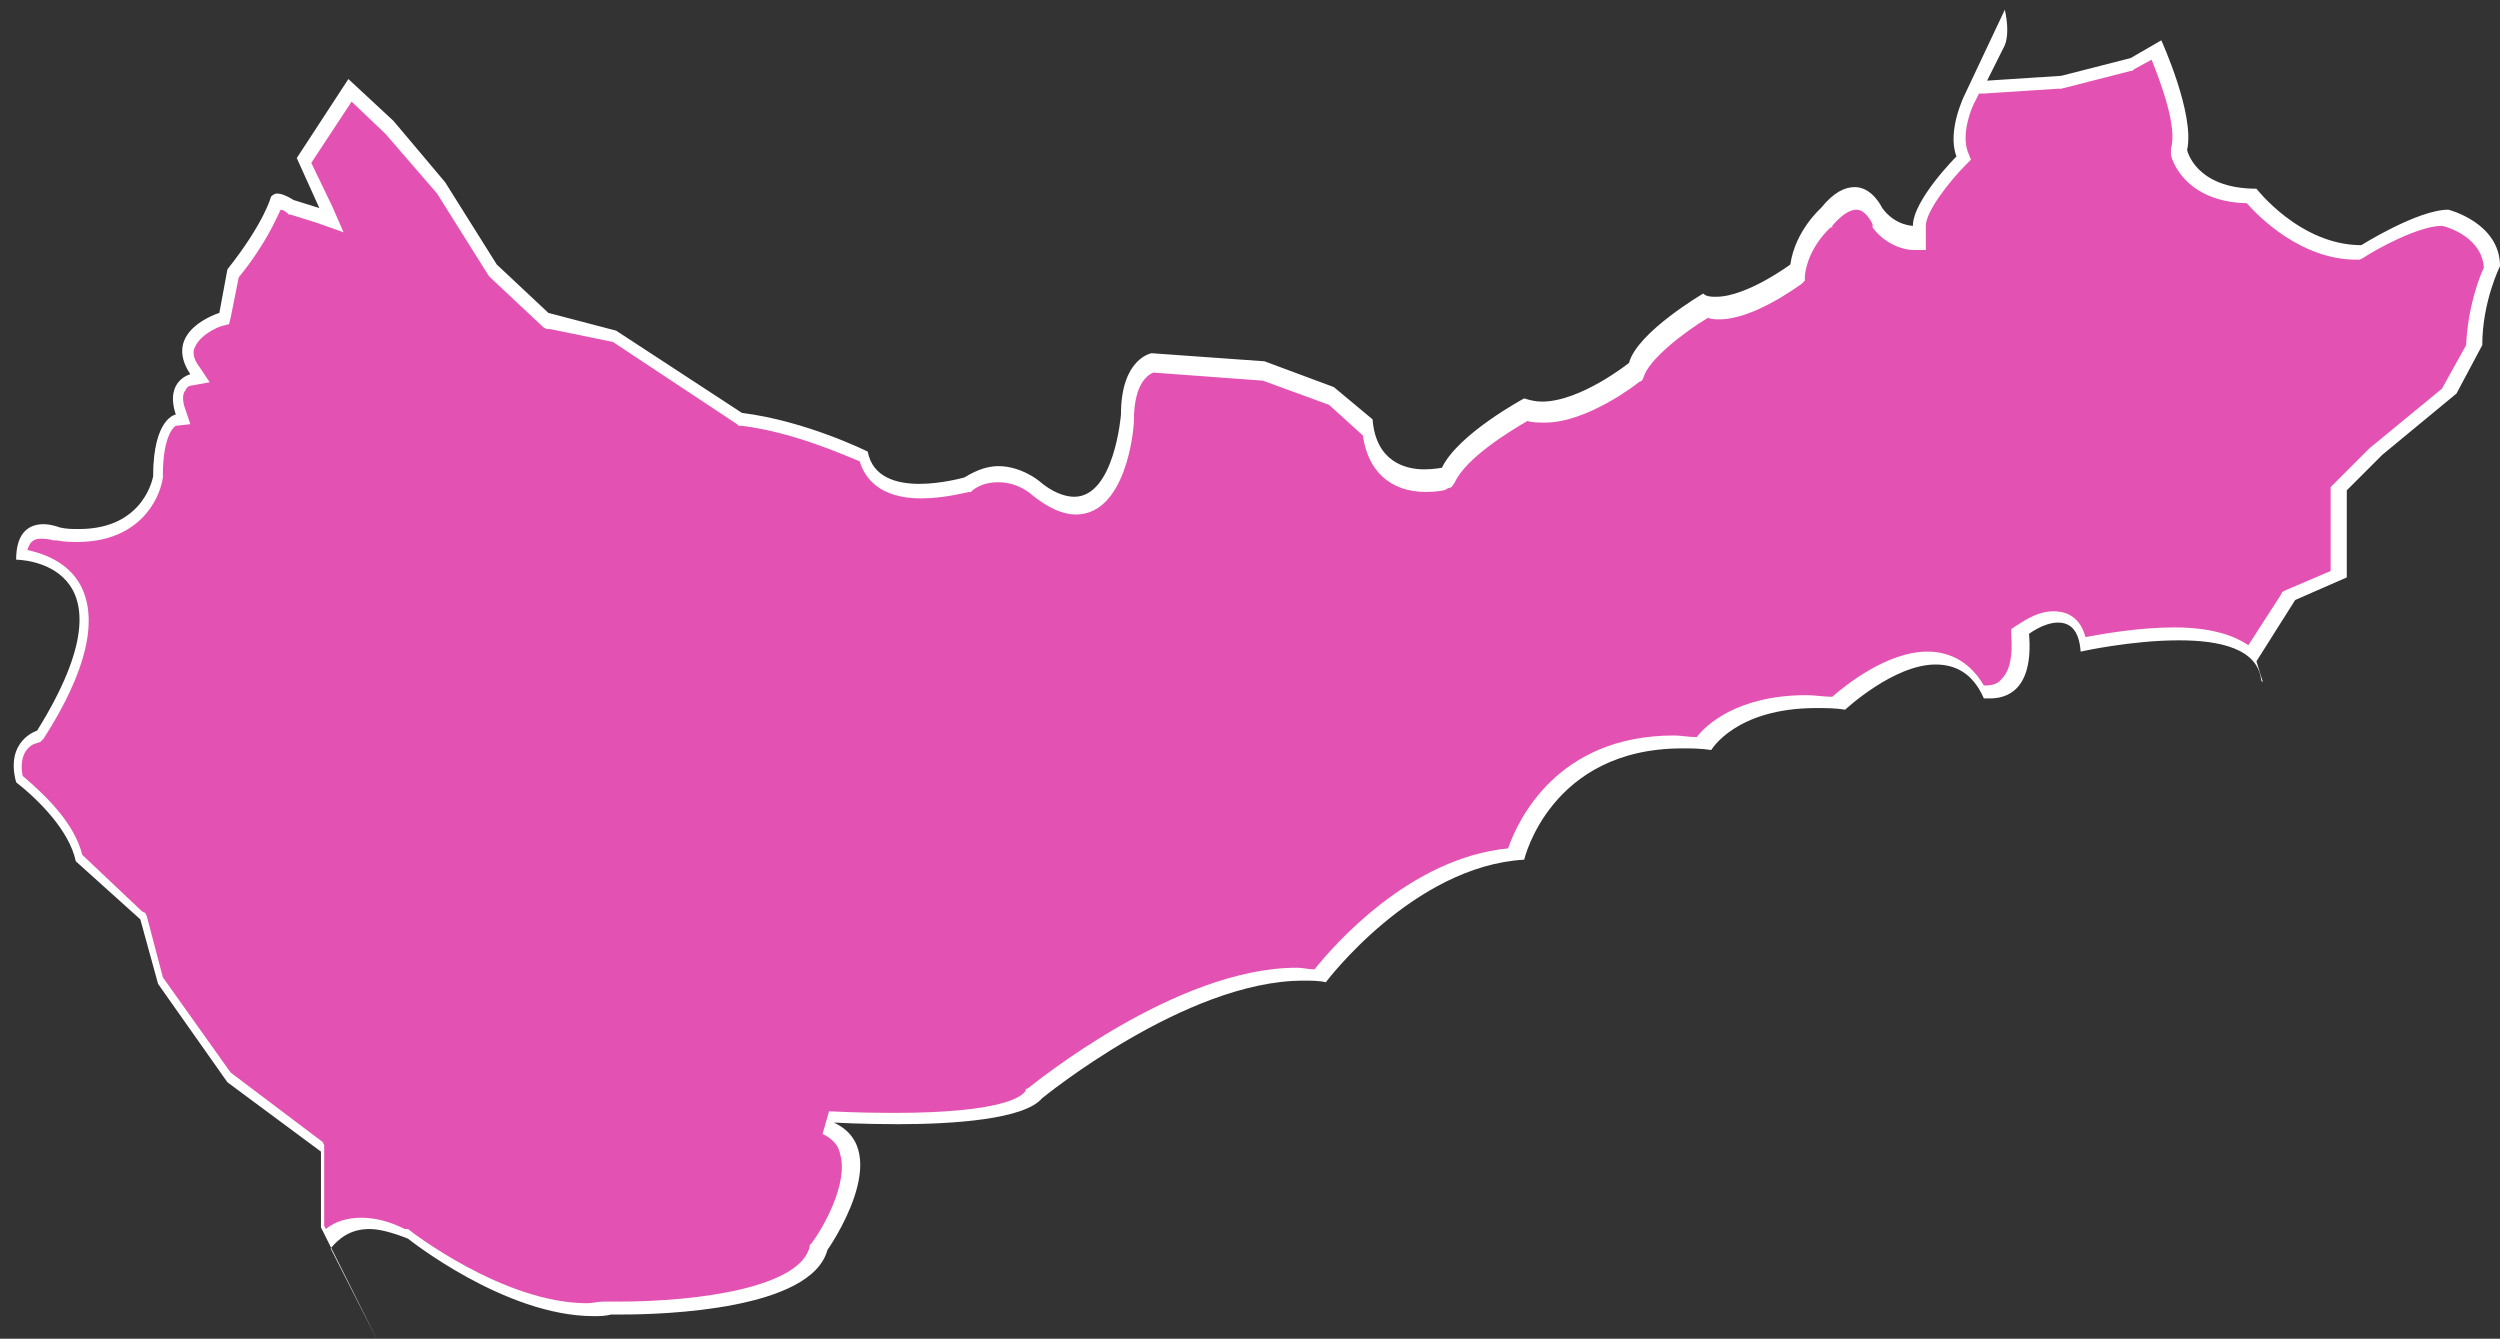 <?xml version="1.0" encoding="utf-8"?>
<!-- Generator: Adobe Illustrator 24.3.0, SVG Export Plug-In . SVG Version: 6.00 Build 0)  -->
<svg version="1.1" id="圖層_1" xmlns="http://www.w3.org/2000/svg" xmlns:xlink="http://www.w3.org/1999/xlink" x="0px" y="0px"
	 viewBox="0 0 155 83" style="enable-background:new 0 0 155 83;" xml:space="preserve">
<rect x="0" y="0" width="155" height="83" fill="#333333" stroke="none"/>
<style type="text/css">
	.st0{fill:#e352b2;}
	.st1{fill:#FFFFFF;}
</style>
<g>
	<path class="st0" d="M36.5,81.2c-5.3,0-11.2-4.6-11.3-4.7c-1-0.5-1.8-0.7-2.6-0.7c-0.9,0-1.7,0.3-2.3,0.9L20,76v-4.8l-5.9-4.4
		l-4.3-6l-1.1-4l-4-3.6c-0.5-2-2.3-3.7-3.7-4.9c-0.5-2.1,0.9-2.5,1.1-2.6h0.1l0.1-0.1c2.6-4.1,3.3-7.2,2.2-9.2
		c-0.9-1.6-2.6-1.9-3.4-2c0.1-1,0.5-1.4,1.3-1.4c0.5,0,0.9,0.2,0.9,0.2c0.5,0.1,0.9,0.1,1.3,0.1c4.4,0,4.9-3.6,4.9-3.7
		c0-3.2,1.1-3.5,1.1-3.5L11,26v-0.5c-0.2-0.6-0.2-1.2,0-1.5c0.2-0.4,0.6-0.5,0.6-0.5l0.5-0.1L11.8,23c-0.4-0.6-0.5-1.2-0.4-1.7
		c0.3-0.9,1.5-1.4,2-1.5l0.2-0.1l0.6-2.8c2-2.5,2.6-4.1,2.7-4.5c0,0,0,0,0.1,0c0.3,0,0.7,0.2,0.8,0.3l1.7,0.6l0.8,0.3l-1.7-3.7
		l2.8-4.3L24,7.8l3.2,3.8l3.2,5.1l3.4,3.1l4.1,0.8l7.8,5.1h0.1c3.5,0.5,6.8,2,7.6,2.3c0.2,1,1.1,2.1,3.5,2.1c1.5,0,2.8-0.4,2.9-0.4
		h0.1l0,0c0.6-0.4,1.2-0.6,1.9-0.6c1.3,0,2.3,0.8,2.3,0.8c0.9,0.7,1.7,1.1,2.5,1.1c2.9,0,3.2-5.2,3.3-5.4c0-3.1,1.5-3.4,1.6-3.4
		l6.9,0.5l4.2,1.6l2.3,2c0.3,2.9,2.3,3.3,3.5,3.3c0.7,0,1.2-0.1,1.2-0.1h0.2l0.1-0.2c0.9-1.8,4.1-3.7,4.8-4.1
		c0.3,0.1,0.7,0.2,1.1,0.2c2.5,0,5.5-2.4,5.6-2.5l0.1-0.1v-0.1c0.4-1.4,3.1-3.3,4.3-4c0.2,0.1,0.5,0.1,0.8,0.1c2,0,4.7-2,4.8-2.1
		l0.1-0.1v-0.2c0.2-2,1.7-3.3,1.8-3.3c0.7-0.8,1.3-1.2,1.8-1.2c0.9,0,1.4,1.1,1.4,1.1c1,1.3,2.2,1.3,2.2,1.3h0.4V14
		c0-1.2,1.9-3.3,2.6-4.1l0.2-0.2l-0.1-0.2C121.3,8,122.3,6,122.3,6l0.3-0.6l5.1-0.3l4.4-1.1l1.6-0.9c0.5,1.1,1.8,4.5,1.4,6.1v0.1
		v0.1c0,0.1,0.6,2.6,4.5,2.7c0.6,0.7,3.1,3.5,6.7,3.5h0.1l0.1-0.1c0,0,3.4-2.1,5.2-2.1c0,0,2.8,0.7,2.9,3.1
		c-0.2,0.4-1.1,2.4-1.1,4.9l-1.5,2.8l-4.5,3.7l-2.3,2.3v5.3l-3.1,1.3l-2.3,3.6c-0.7-0.7-2.2-1.2-4.7-1.2c-2.4,0-4.8,0.5-5.8,0.7
		c-0.3-1.5-1.2-1.7-1.7-1.7c-1,0-2,0.7-2,0.8l-0.2,0.1v0.2c0.1,1.4-0.1,2.4-0.7,3c-0.4,0.5-1,0.6-1.4,0.6c-0.1,0-0.1,0-0.2,0
		c-0.8-1.4-1.9-2.1-3.3-2.1c-2.5,0-5.1,2.2-5.7,2.8c-0.6-0.1-1.1-0.1-1.7-0.1c-4.4,0-6.2,1.9-6.7,2.6c-0.5-0.1-1.1-0.1-1.6-0.1
		c-7.4,0-9.6,5.6-10.1,7c-6.3,0.5-11.2,6.4-12.1,7.5c-0.4,0-0.8-0.1-1.2-0.1c-7.4,0-16.1,7.1-16.5,7.4c-0.8,1-4,1.5-8.7,1.5
		c-2.2,0-4-0.1-4-0.1l-0.2,0.7c0.7,0.3,1.2,0.8,1.4,1.5c0.6,2.3-1.8,5.8-1.9,5.9v0.1v0.1c-0.7,2.7-6.8,3.7-12.3,3.7
		c-0.4,0-0.7,0-0.7,0C37.2,81.1,36.9,81.2,36.5,81.2z"/>
	<path class="st1" d="M133.4,3.7c0.6,1.5,1.6,4.2,1.2,5.5v0.2v0.2c0,0.1,0.7,2.9,4.7,3c0.8,0.9,3.4,3.5,6.8,3.5h0.2l0.2-0.1
		c0.9-0.6,3.5-2,4.9-2c0.5,0.1,2.5,0.8,2.6,2.6c-0.3,0.6-1,2.5-1.1,4.8l-1.5,2.7l-4.5,3.7l0,0l0,0l-2.2,2.2l-0.2,0.2v0.3v3.2v1.7
		l-2.8,1.2l-0.2,0.1l-0.1,0.2l-2,3.1c-0.9-0.6-2.3-1.1-4.6-1.1c-2.2,0-4.4,0.4-5.5,0.6c-0.4-1.5-1.5-1.6-2-1.6
		c-1.1,0-2.1,0.8-2.3,0.9l-0.3,0.2v0.4c0.1,1.3-0.1,2.2-0.6,2.7c-0.3,0.4-0.8,0.4-1.1,0.4c-1-1.7-2.4-2.1-3.5-2.1
		c-2.5,0-5.1,2.1-5.9,2.8c-0.5,0-1.1-0.1-1.6-0.1c-4.2,0-6.2,1.8-6.8,2.6c-0.5,0-1-0.1-1.4-0.1c-7.3,0-9.7,5.3-10.3,7
		c-6.1,0.6-10.8,6-12,7.5c-0.4,0-0.7-0.1-1.1-0.1c-7.5,0-16.3,7.2-16.7,7.5h-0.1v0.1C63.4,68,62.1,69,55.4,69c-2.2,0-4-0.1-4-0.1
		L51,70.3c0.6,0.3,1,0.7,1.1,1.3c0.5,1.8-1.1,4.6-1.8,5.5l-0.1,0.1v0.1c-0.6,2.5-6.8,3.4-11.9,3.4c-0.4,0-0.7,0-0.7,0h-0.1h-0.1
		c-0.3,0-0.7,0.1-1,0.1c-5.2,0-11-4.5-11.1-4.6h-0.1h-0.1c-1-0.5-1.9-0.7-2.7-0.7c-0.8,0-1.6,0.2-2.2,0.7L20.1,76v-4.5V71L20,70.8
		l-5.7-4.3l-4.2-5.9l-1-3.8L9,56.6l-0.2-0.1L5.1,53c-0.5-2-2.3-3.7-3.7-4.9c-0.3-1.6,0.7-2,0.8-2L2.5,46l0.2-0.2
		c2.7-4.2,3.4-7.4,2.3-9.5c-0.8-1.5-2.4-2-3.3-2.2c0.2-0.7,0.6-0.7,0.9-0.7c0.4,0,0.7,0.1,0.7,0.1l0,0h0.1h0.1
		c0.5,0.1,0.9,0.1,1.3,0.1c3.8,0,5.1-2.6,5.3-4v-0.1v-0.1c0-2.2,0.6-2.9,0.8-3l0.9-0.1l-0.3-0.9c-0.2-0.5-0.2-1,0-1.2
		c0.1-0.3,0.4-0.3,0.4-0.3l0,0l1.1-0.2l-0.6-0.9c-0.4-0.5-0.5-1-0.3-1.3c0.3-0.7,1.3-1.2,1.7-1.3l0.4-0.1l0.1-0.4l0.5-2.5
		c1.7-2.1,2.3-3.6,2.6-4.2c0.1,0,0.3,0.1,0.4,0.2l0.1,0.1H18l1.6,0.5l1.7,0.6l-0.7-1.6l-1.3-2.7l2.5-3.8l2.1,2l3.2,3.7l3.2,5.1
		l0.1,0.1l0.1,0.1l3.2,3l0.2,0.1h0.2l3.9,0.8l7.7,5.1l0.1,0.1H46c3.2,0.4,6.3,1.8,7.3,2.2c0.3,1,1.2,2.3,3.8,2.3
		c1.5,0,2.9-0.4,3-0.4h0.1l0.1-0.1c0.5-0.4,1.1-0.5,1.6-0.5c1.2,0,2,0.7,2.1,0.8c1,0.8,1.9,1.2,2.7,1.2c3.1,0,3.6-5.2,3.6-5.8l0,0
		l0,0c0-2.5,1-2.9,1.2-3l6.8,0.5l4.1,1.5l2.1,1.9c0.3,2.2,1.7,3.5,3.9,3.5c0.7,0,1.3-0.1,1.3-0.2l0.3-0.1l0.2-0.3
		c0.7-1.5,3.3-3.1,4.5-3.8c0.3,0.1,0.7,0.1,1.1,0.1c2.6,0,5.7-2.4,5.8-2.5l0.2-0.1l0.1-0.2c0.3-1.1,2.5-2.8,4-3.7
		c0.2,0.1,0.5,0.1,0.7,0.1c2.1,0,4.8-2,5.1-2.2l0.2-0.2v-0.3c0.2-1.8,1.6-3,1.6-3h0.1V14c0.6-0.7,1.1-1,1.5-1c0.6,0,1,0.9,1,0.9V14
		v0.1c0.8,1.1,2,1.4,2.5,1.4h0.8V14c0-0.9,1.5-2.8,2.5-3.8l0.3-0.3L122,9.4c-0.4-1.1,0.2-2.7,0.5-3.2l0.2-0.4h0.3l4.6-0.3h0.1h0.1
		l4.3-1.1h0.1l0.1-0.1L133.4,3.7 M124.3,0.6l-2.5,5.3c0,0-1.1,2.2-0.5,3.8c0,0-2.7,2.7-2.7,4.3c0,0-1.1,0-1.9-1.1
		c0,0-0.6-1.3-1.7-1.3c-0.6,0-1.3,0.3-2.1,1.3c0,0-1.6,1.4-1.9,3.5c0,0-2.7,2-4.6,2c-0.3,0-0.6,0-0.8-0.2c0,0-4.1,2.4-4.6,4.3
		c0,0-3,2.4-5.4,2.4c-0.4,0-0.8-0.1-1.1-0.2c0,0-4.1,2.2-5.1,4.3c0,0-0.5,0.1-1.1,0.1c-1.2,0-3-0.5-3.2-3.1l-2.4-2l-4.3-1.6l-7-0.5
		c0,0-1.9,0.3-1.9,3.8c0,0-0.4,5.1-2.9,5.1c-0.6,0-1.4-0.3-2.2-1c0,0-1.1-0.9-2.5-0.9c-0.6,0-1.3,0.2-2.1,0.7c0,0-1.4,0.4-2.8,0.4
		s-2.9-0.4-3.2-2c0,0-3.8-1.9-7.8-2.4l-7.8-5.1L34,19.4l-3.2-3l-3.2-5.1l-3.2-3.8l-2.8-2.6l-3.2,4.9l1.4,3.1l-1.6-0.5
		c0,0-0.6-0.4-1-0.4c-0.2,0-0.3,0.1-0.4,0.2c0,0-0.4,1.6-2.7,4.5l-0.5,2.7c0,0-3.6,1.1-1.8,3.8c0,0-1.6,0.4-0.9,2.5
		c0,0-1.4,0.2-1.4,3.8c0,0-0.5,3.3-4.6,3.3c-0.4,0-0.8,0-1.2-0.1c0,0-0.5-0.2-1-0.2c-0.8,0-1.7,0.4-1.7,2.2c0,0,7.9,0,1.3,10.6
		c0,0-2,0.6-1.3,3.2c1.4,1.1,3.3,3,3.7,4.9l4,3.6l1.1,4l4.3,6.1l5.8,4.3v4.7l3.6,7.2l-3-5.9c0.5-0.6,1.2-1.2,2.4-1.2
		c0.6,0,1.4,0.2,2.4,0.6c0,0,6,4.8,11.5,4.8c0.4,0,0.7,0,1.1-0.1c0,0,0.3,0,0.7,0c2.6,0,11.7-0.3,12.7-4c0,0,4.3-6.1,0.4-7.9
		c0,0,1.8,0.1,4,0.1c3.4,0,7.8-0.3,8.9-1.6c0,0,8.9-7.3,16.2-7.3c0.5,0,1,0,1.4,0.1c0,0,5.4-7.2,12.3-7.6c0,0,1.6-6.9,9.8-6.9
		c0.6,0,1.1,0,1.8,0.1c0,0,1.5-2.6,6.5-2.6c0.6,0,1.2,0,1.8,0.1c0,0,3-2.8,5.6-2.8c1.2,0,2.3,0.5,3,2.1c0,0,0.2,0,0.4,0
		c0.9,0,2.7-0.4,2.4-4c0,0,0.9-0.7,1.8-0.7c0.7,0,1.3,0.4,1.4,1.8c0,0,3.1-0.7,6.1-0.7c2.5,0,4.9,0.5,5.1,2.5l0.1,0.1l-0.4-1.3
		l2.4-3.8l3.2-1.4v-2.2v-3.2l2.2-2.2l4.6-3.8l1.6-3c0-2.7,1.1-4.9,1.1-4.9c0-2.7-3.2-3.5-3.2-3.5c-1.9,0-5.4,2.2-5.4,2.2
		c-3.8,0-6.5-3.5-6.5-3.5c-3.8,0-4.3-2.4-4.3-2.4c0.5-2.2-1.6-6.8-1.6-6.8l-1.9,1.1l-4.3,1.1L123.2,5l1.1-2.2
		C124.5,2.3,124.5,1.5,124.3,0.6L124.3,0.6z"/>
</g>
</svg>
